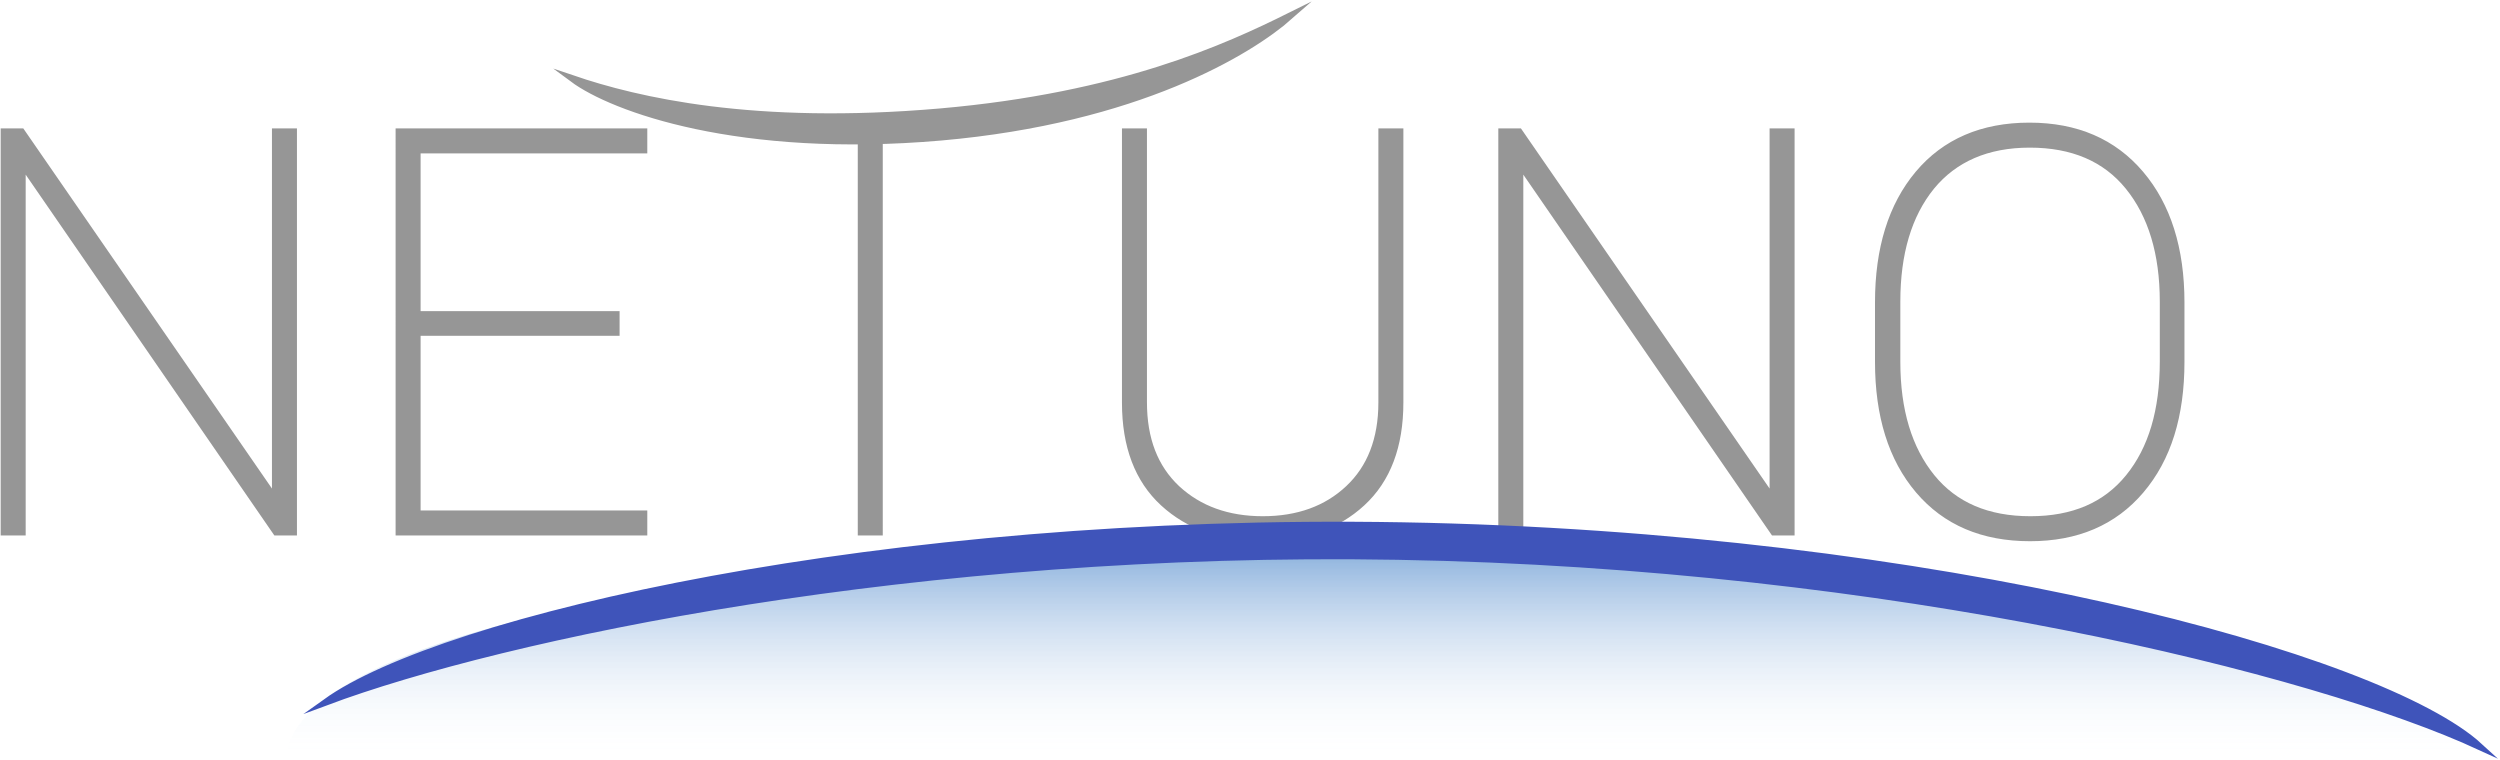 <?xml version="1.0" encoding="utf-8"?>
<!-- Generator: Adobe Illustrator 21.0.2, SVG Export Plug-In . SVG Version: 6.00 Build 0)  -->
<svg version="1.1" id="Layer_1" xmlns="http://www.w3.org/2000/svg" xmlns:xlink="http://www.w3.org/1999/xlink" x="0px" y="0px"
	 width="740px" height="225px" viewBox="0 0 740 225" style="enable-background:new 0 0 740 225;" xml:space="preserve">
<style type="text/css">
	.st0{fill:url(#SVGID_1_);}
	.st1{fill:#969696;stroke:#969696;stroke-width:3;stroke-miterlimit:10;}
	.st2{fill:#3F54BA;stroke:#3F54BA;stroke-width:2;stroke-miterlimit:10;}
	.st3{fill:#969696;stroke:#969696;stroke-width:2;stroke-miterlimit:10;}
</style>
<linearGradient id="SVGID_1_" gradientUnits="userSpaceOnUse" x1="411.75" y1="225" x2="411.75" y2="161.895">
	<stop  offset="0" style="stop-color:#FFFFFF;stop-opacity:0"/>
	<stop  offset="1" style="stop-color:#85ADDB;stop-opacity:0.98"/>
</linearGradient>
<path class="st0" d="M420.3,162.8C248.6,157.9,86.7,182.9,84.5,225H739C701.8,193.2,568.6,167.1,420.3,162.8z"/>
<g id="XMLID_1_">
	<path class="st1" d="M86.3,157H82L6.6,47.6l-0.5,0.2V157H1.7V39.5h4.4l75.4,109.2l0.5-0.2v-109h4.4V157z"/>
	<path class="st1" d="M181.9,97.9H123v54.7h67.1v4.4h-71.5V39.5h71.5v4.4H123v49.7h58.9V97.9z"/>
	<path class="st1" d="M259.8,157h-4.4V39.5h4.4V157z"/>
	<path class="st1" d="M413.9,39.5v79.6c0,12.8-3.7,22.6-11.1,29.4c-7.4,6.8-17.1,10.2-29,10.2c-12,0-21.7-3.4-29.1-10.2
		c-7.4-6.8-11.1-16.6-11.1-29.3V39.5h4.4v79.6c0,11,3.3,19.6,10,25.9c6.7,6.2,15.3,9.3,25.8,9.3c10.5,0,19.1-3.1,25.7-9.3
		s10-14.8,10-25.9V39.5H413.9z"/>
	<path class="st1" d="M529.7,157h-4.4L449.9,47.6l-0.5,0.2V157H445V39.5h4.4l75.4,109.2l0.5-0.2v-109h4.4V157z"/>
	<path class="st1" d="M645.1,107.1c0,15.9-3.9,28.4-11.8,37.7c-7.9,9.3-18.7,13.9-32.4,13.9c-13.8,0-24.7-4.6-32.6-13.9
		c-7.9-9.3-11.8-21.9-11.8-37.7V89.5c0-15.8,3.9-28.4,11.7-37.7c7.8-9.3,18.7-14,32.5-14c13.8,0,24.6,4.7,32.5,14
		c7.9,9.3,11.9,21.9,11.9,37.7V107.1z M640.8,89.3c0-14.4-3.5-25.9-10.4-34.4c-6.9-8.5-16.8-12.7-29.6-12.7
		c-12.7,0-22.6,4.3-29.5,12.7c-6.9,8.5-10.3,20-10.3,34.4v17.8c0,14.5,3.5,26,10.4,34.5c6.9,8.5,16.8,12.7,29.6,12.7
		c12.8,0,22.6-4.2,29.5-12.7c6.9-8.5,10.3-20,10.3-34.6V89.3z"/>
</g>
<path id="XMLID_5_" class="st2" d="M413.7,164.7c146.9,2.6,271.7,33.9,320.3,56.3c-29.1-26.7-160.5-62.6-319-65.4
	c-154.3-2.7-284.1,27.6-318.5,52.2C149,188.2,271.5,162.2,413.7,164.7z"/>
<path id="XMLID_2_" class="st3" d="M278.3,33.1c-55.3,4.8-89.7-3.3-108.8-9.8c12,8.9,49.4,22.5,109,17.3
	c58.1-5.1,91.4-25.3,103.4-35.9C363,14.1,331.8,28.4,278.3,33.1z"/>
<g>
</g>
<g>
</g>
<g>
</g>
<g>
</g>
<g>
</g>
<g>
</g>
<g>
</g>
<g>
</g>
<g>
</g>
<g>
</g>
<g>
</g>
<g>
</g>
<g>
</g>
<g>
</g>
<g>
</g>
</svg>
